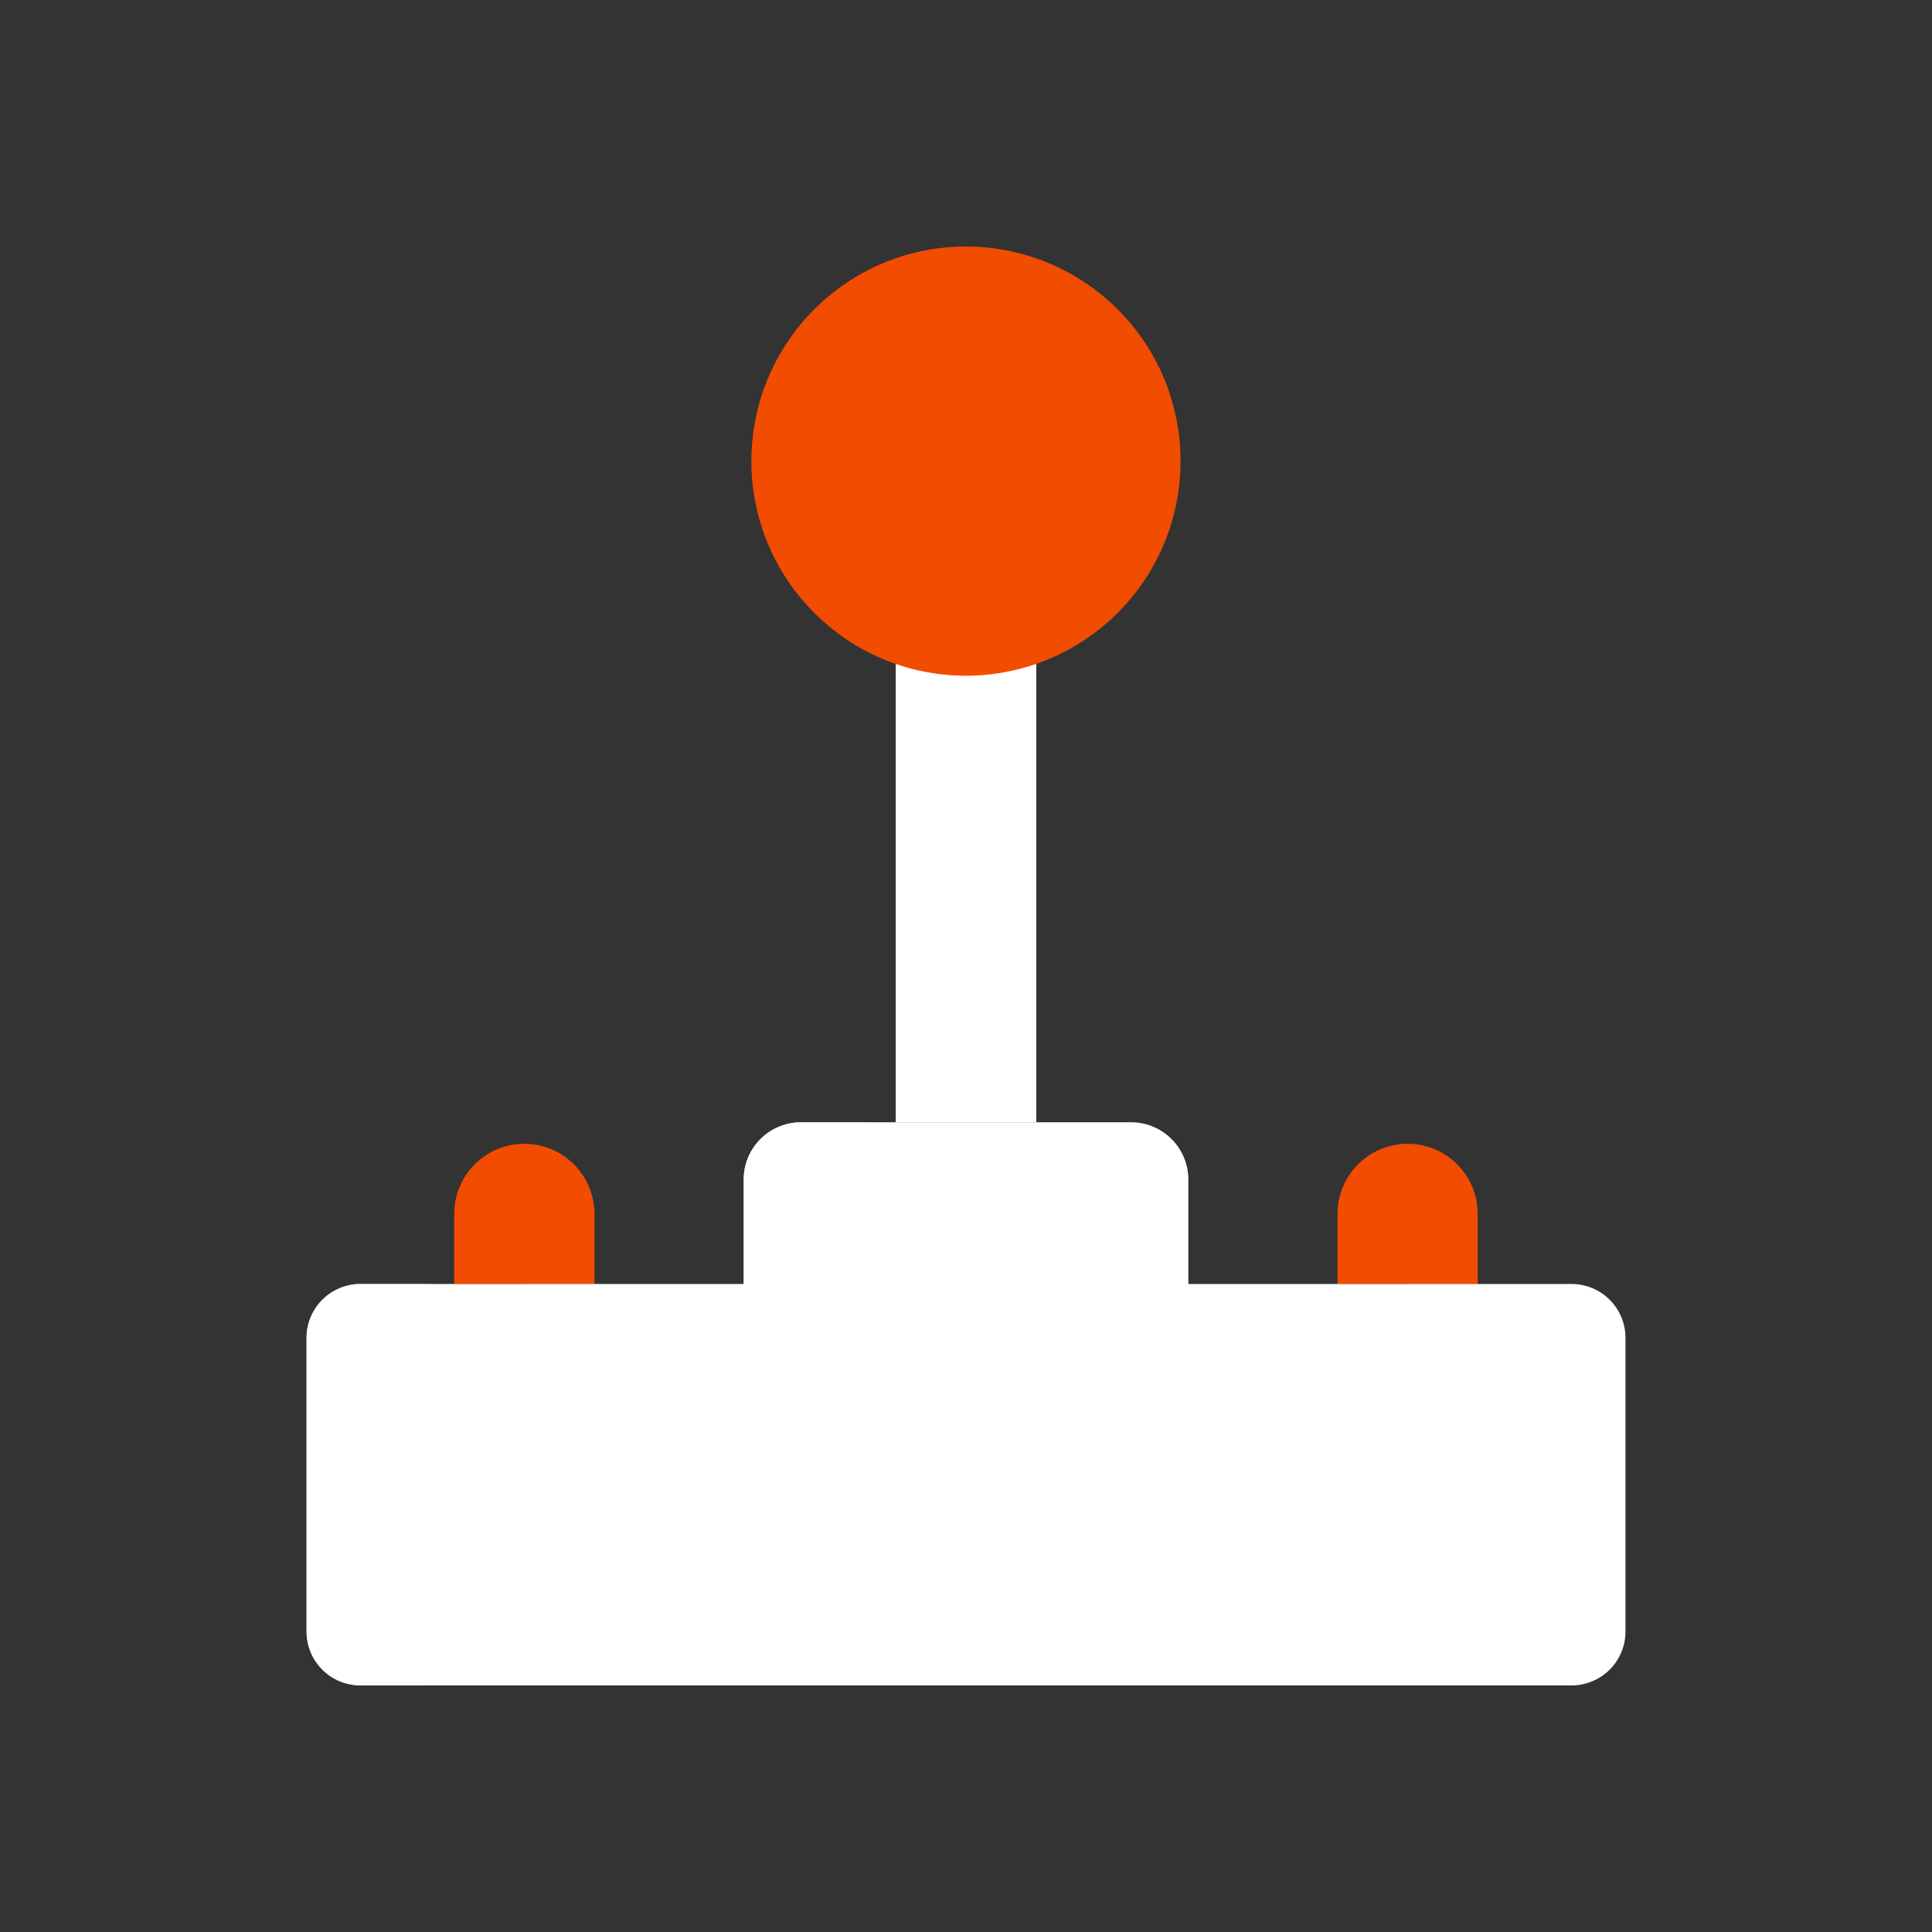 <svg width="430" height="430" viewBox="0 0 430 430" fill="none" xmlns="http://www.w3.org/2000/svg">
<rect x="0" y="0" width="430" height="430" fill="#333333" stroke="none"/>
<path d="M101.11 285.77V270.18C101.109 268.131 101.511 266.102 102.295 264.209C103.078 262.315 104.227 260.595 105.676 259.146C107.125 257.697 108.845 256.548 110.739 255.765C112.632 254.981 114.661 254.579 116.71 254.58C118.758 254.58 120.786 254.984 122.678 255.768C124.57 256.552 126.29 257.701 127.737 259.15C129.185 260.599 130.333 262.318 131.116 264.211C131.899 266.104 132.301 268.132 132.3 270.18V285.77" fill="#F24C00"/>
<path d="M297.7 285.77V270.18C297.699 268.132 298.101 266.104 298.884 264.211C299.667 262.318 300.815 260.599 302.263 259.15C303.71 257.701 305.43 256.552 307.322 255.768C309.214 254.984 311.242 254.58 313.29 254.58C315.339 254.579 317.368 254.981 319.261 255.765C321.155 256.548 322.875 257.697 324.324 259.146C325.773 260.595 326.922 262.315 327.705 264.209C328.489 266.102 328.891 268.131 328.89 270.18V285.77" fill="#F24C00"/>
<path d="M349.78 285.77H264.49V262.53C264.49 259.148 263.147 255.905 260.756 253.514C258.365 251.123 255.121 249.78 251.74 249.78H178.26C174.878 249.78 171.635 251.123 169.244 253.514C166.853 255.905 165.51 259.148 165.51 262.53V285.77H80.22C77.037 285.77 73.985 287.034 71.735 289.285C69.484 291.535 68.22 294.587 68.22 297.77V363.12C68.22 366.302 69.484 369.355 71.735 371.605C73.985 373.856 77.037 375.12 80.22 375.12H349.78C352.963 375.12 356.015 373.856 358.265 371.605C360.516 369.355 361.78 366.302 361.78 363.12V297.77C361.78 294.587 360.516 291.535 358.265 289.285C356.015 287.034 352.963 285.77 349.78 285.77Z" fill="#fff"/>
<path d="M230.64 147.76H199.36V249.78H230.64V147.76Z" fill="#fff"/>
<g style="mix-blend-mode:multiply" opacity="0.5">
<path d="M215 147.76H199.36V249.78H215V147.76Z" fill="#fff"/>
</g>
<path d="M215 150.38C241.372 150.38 262.75 129.001 262.75 102.63C262.75 76.258 241.372 54.88 215 54.88C188.628 54.88 167.25 76.258 167.25 102.63C167.25 129.001 188.628 150.38 215 150.38Z" fill="#F24C00"/>
<g style="mix-blend-mode:multiply" opacity="0.5">
<path d="M182.89 102.63C182.891 91.322 186.905 80.382 194.217 71.757C201.529 63.132 211.665 57.382 222.82 55.53C215.981 54.394 208.977 54.761 202.295 56.606C195.612 58.45 189.411 61.727 184.123 66.21C178.835 70.692 174.586 76.273 171.672 82.563C168.758 88.853 167.248 95.702 167.248 102.635C167.248 109.567 168.758 116.417 171.672 122.707C174.586 128.997 178.835 134.577 184.123 139.06C189.411 143.542 195.612 146.82 202.295 148.664C208.977 150.508 215.981 150.875 222.82 149.74C211.665 147.884 201.53 142.131 194.219 133.505C186.907 124.878 182.893 113.938 182.89 102.63Z" fill="#F24C00"/>
</g>
<g style="mix-blend-mode:multiply" opacity="0.5">
<path d="M124.53 256.7C122.161 255.32 119.47 254.59 116.729 254.584C113.988 254.577 111.294 255.293 108.918 256.66C106.542 258.028 104.569 259.998 103.198 262.372C101.827 264.745 101.107 267.439 101.11 270.18V285.77H116.75V270.18C116.75 267.448 117.469 264.764 118.835 262.398C120.2 260.032 122.165 258.067 124.53 256.7Z" fill="#F24C00"/>
</g>
<g style="mix-blend-mode:multiply" opacity="0.5">
<path d="M321.11 256.7C318.742 255.32 316.052 254.589 313.311 254.582C310.57 254.575 307.876 255.291 305.5 256.659C303.125 258.027 301.153 259.997 299.783 262.371C298.414 264.745 297.695 267.439 297.7 270.18V285.77H313.34V270.18C313.34 267.449 314.058 264.766 315.422 262.401C316.785 260.035 318.747 258.069 321.11 256.7Z" fill="#F24C00"/>
</g>
<g style="mix-blend-mode:multiply" opacity="0.5">
<path d="M83.86 363.12V297.77C83.86 294.587 85.124 291.535 87.375 289.284C89.625 287.034 92.677 285.77 95.86 285.77H80.22C77.037 285.77 73.985 287.034 71.735 289.284C69.484 291.535 68.22 294.587 68.22 297.77V363.12C68.22 366.302 69.484 369.354 71.735 371.605C73.985 373.855 77.037 375.12 80.22 375.12H95.86C92.677 375.12 89.625 373.855 87.375 371.605C85.124 369.354 83.86 366.302 83.86 363.12Z" fill="#fff"/>
</g>
<g style="mix-blend-mode:multiply" opacity="0.5">
<path d="M181.15 262.53C181.15 259.148 182.493 255.905 184.884 253.514C187.275 251.123 190.518 249.78 193.9 249.78H178.26C174.878 249.78 171.635 251.123 169.244 253.514C166.853 255.905 165.51 259.148 165.51 262.53V285.77H181.15V262.53Z" fill="#fff"/>
</g>
</svg>
